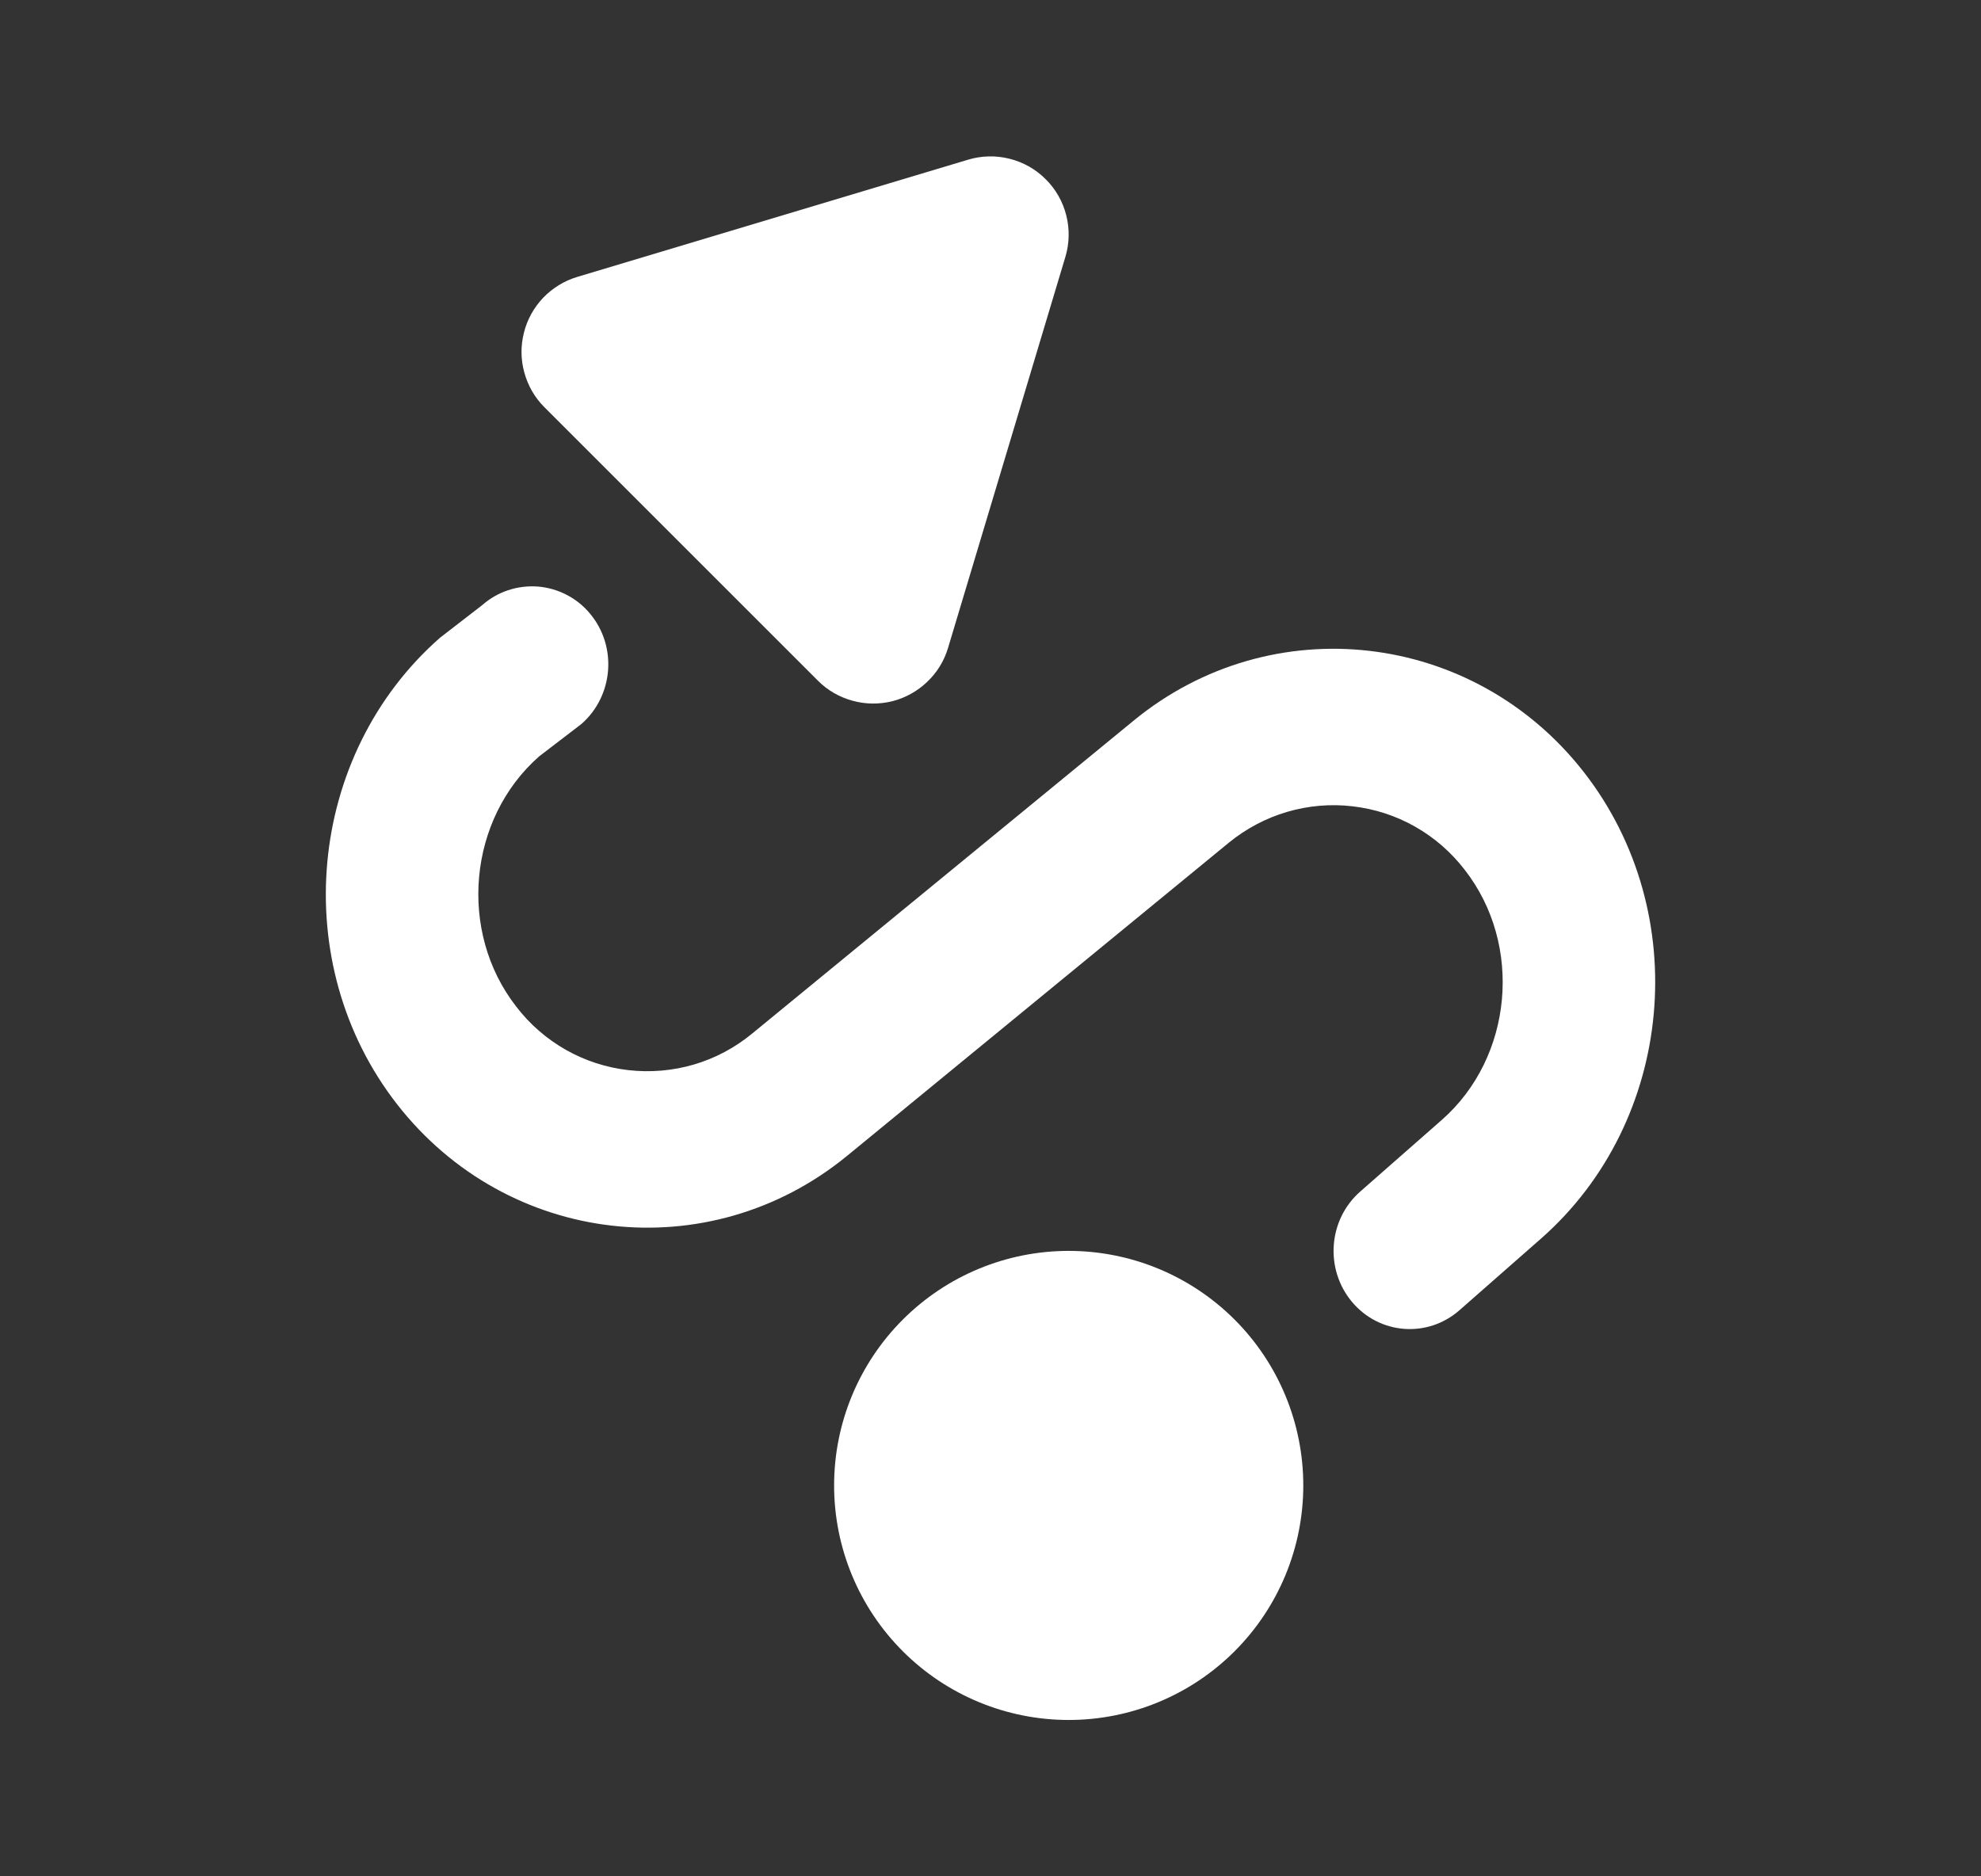 <svg width="19" height="18" viewBox="0 0 19 18" fill="none" xmlns="http://www.w3.org/2000/svg">
<rect x="0" y="0" width="19" height="18" fill="#333333" stroke="none"/>
<path d="M5.22 3.905L7.845 6.53C7.936 6.622 8.051 6.688 8.176 6.722C8.301 6.757 8.432 6.758 8.558 6.727C8.684 6.695 8.799 6.631 8.893 6.541C8.987 6.452 9.056 6.34 9.093 6.215L10.218 2.465C10.257 2.336 10.26 2.198 10.227 2.067C10.194 1.935 10.126 1.815 10.03 1.72C9.935 1.624 9.815 1.556 9.683 1.523C9.552 1.49 9.414 1.493 9.285 1.532L5.535 2.657C5.411 2.694 5.299 2.764 5.209 2.857C5.12 2.951 5.056 3.066 5.025 3.192C4.993 3.318 4.994 3.449 5.029 3.574C5.063 3.699 5.128 3.813 5.22 3.905Z" fill="white"/>
<path d="M4.22 6.118C2.939 7.244 2.756 9.244 3.809 10.594C4.869 11.953 6.801 12.174 8.126 11.087L11.786 8.084C11.95 7.95 12.14 7.849 12.343 7.789C12.547 7.729 12.761 7.71 12.972 7.735C13.183 7.759 13.387 7.825 13.572 7.93C13.757 8.035 13.918 8.175 14.048 8.344C14.61 9.064 14.511 10.144 13.828 10.744L13.046 11.431C12.739 11.701 12.704 12.173 12.966 12.488C13.229 12.803 13.691 12.839 13.998 12.569L14.78 11.882C16.061 10.756 16.245 8.758 15.19 7.406C14.131 6.049 12.196 5.827 10.873 6.913L7.213 9.916C7.049 10.051 6.86 10.152 6.656 10.212C6.452 10.272 6.238 10.29 6.027 10.266C5.816 10.242 5.612 10.176 5.427 10.071C5.242 9.966 5.08 9.825 4.951 9.656C4.391 8.938 4.489 7.856 5.171 7.256L5.577 6.945C5.884 6.675 5.922 6.203 5.66 5.888C5.598 5.813 5.522 5.751 5.436 5.707C5.35 5.662 5.256 5.635 5.16 5.627C5.063 5.62 4.966 5.631 4.874 5.662C4.782 5.692 4.698 5.741 4.625 5.805L4.22 6.118Z" fill="white"/>
<path d="M8 14.25C8 13.653 8.237 13.081 8.659 12.659C9.081 12.237 9.653 12 10.25 12C10.847 12 11.419 12.237 11.841 12.659C12.263 13.081 12.5 13.653 12.5 14.25C12.5 14.847 12.263 15.419 11.841 15.841C11.419 16.263 10.847 16.5 10.25 16.5C9.653 16.5 9.081 16.263 8.659 15.841C8.237 15.419 8 14.847 8 14.25Z" fill="white"/>
</svg>

